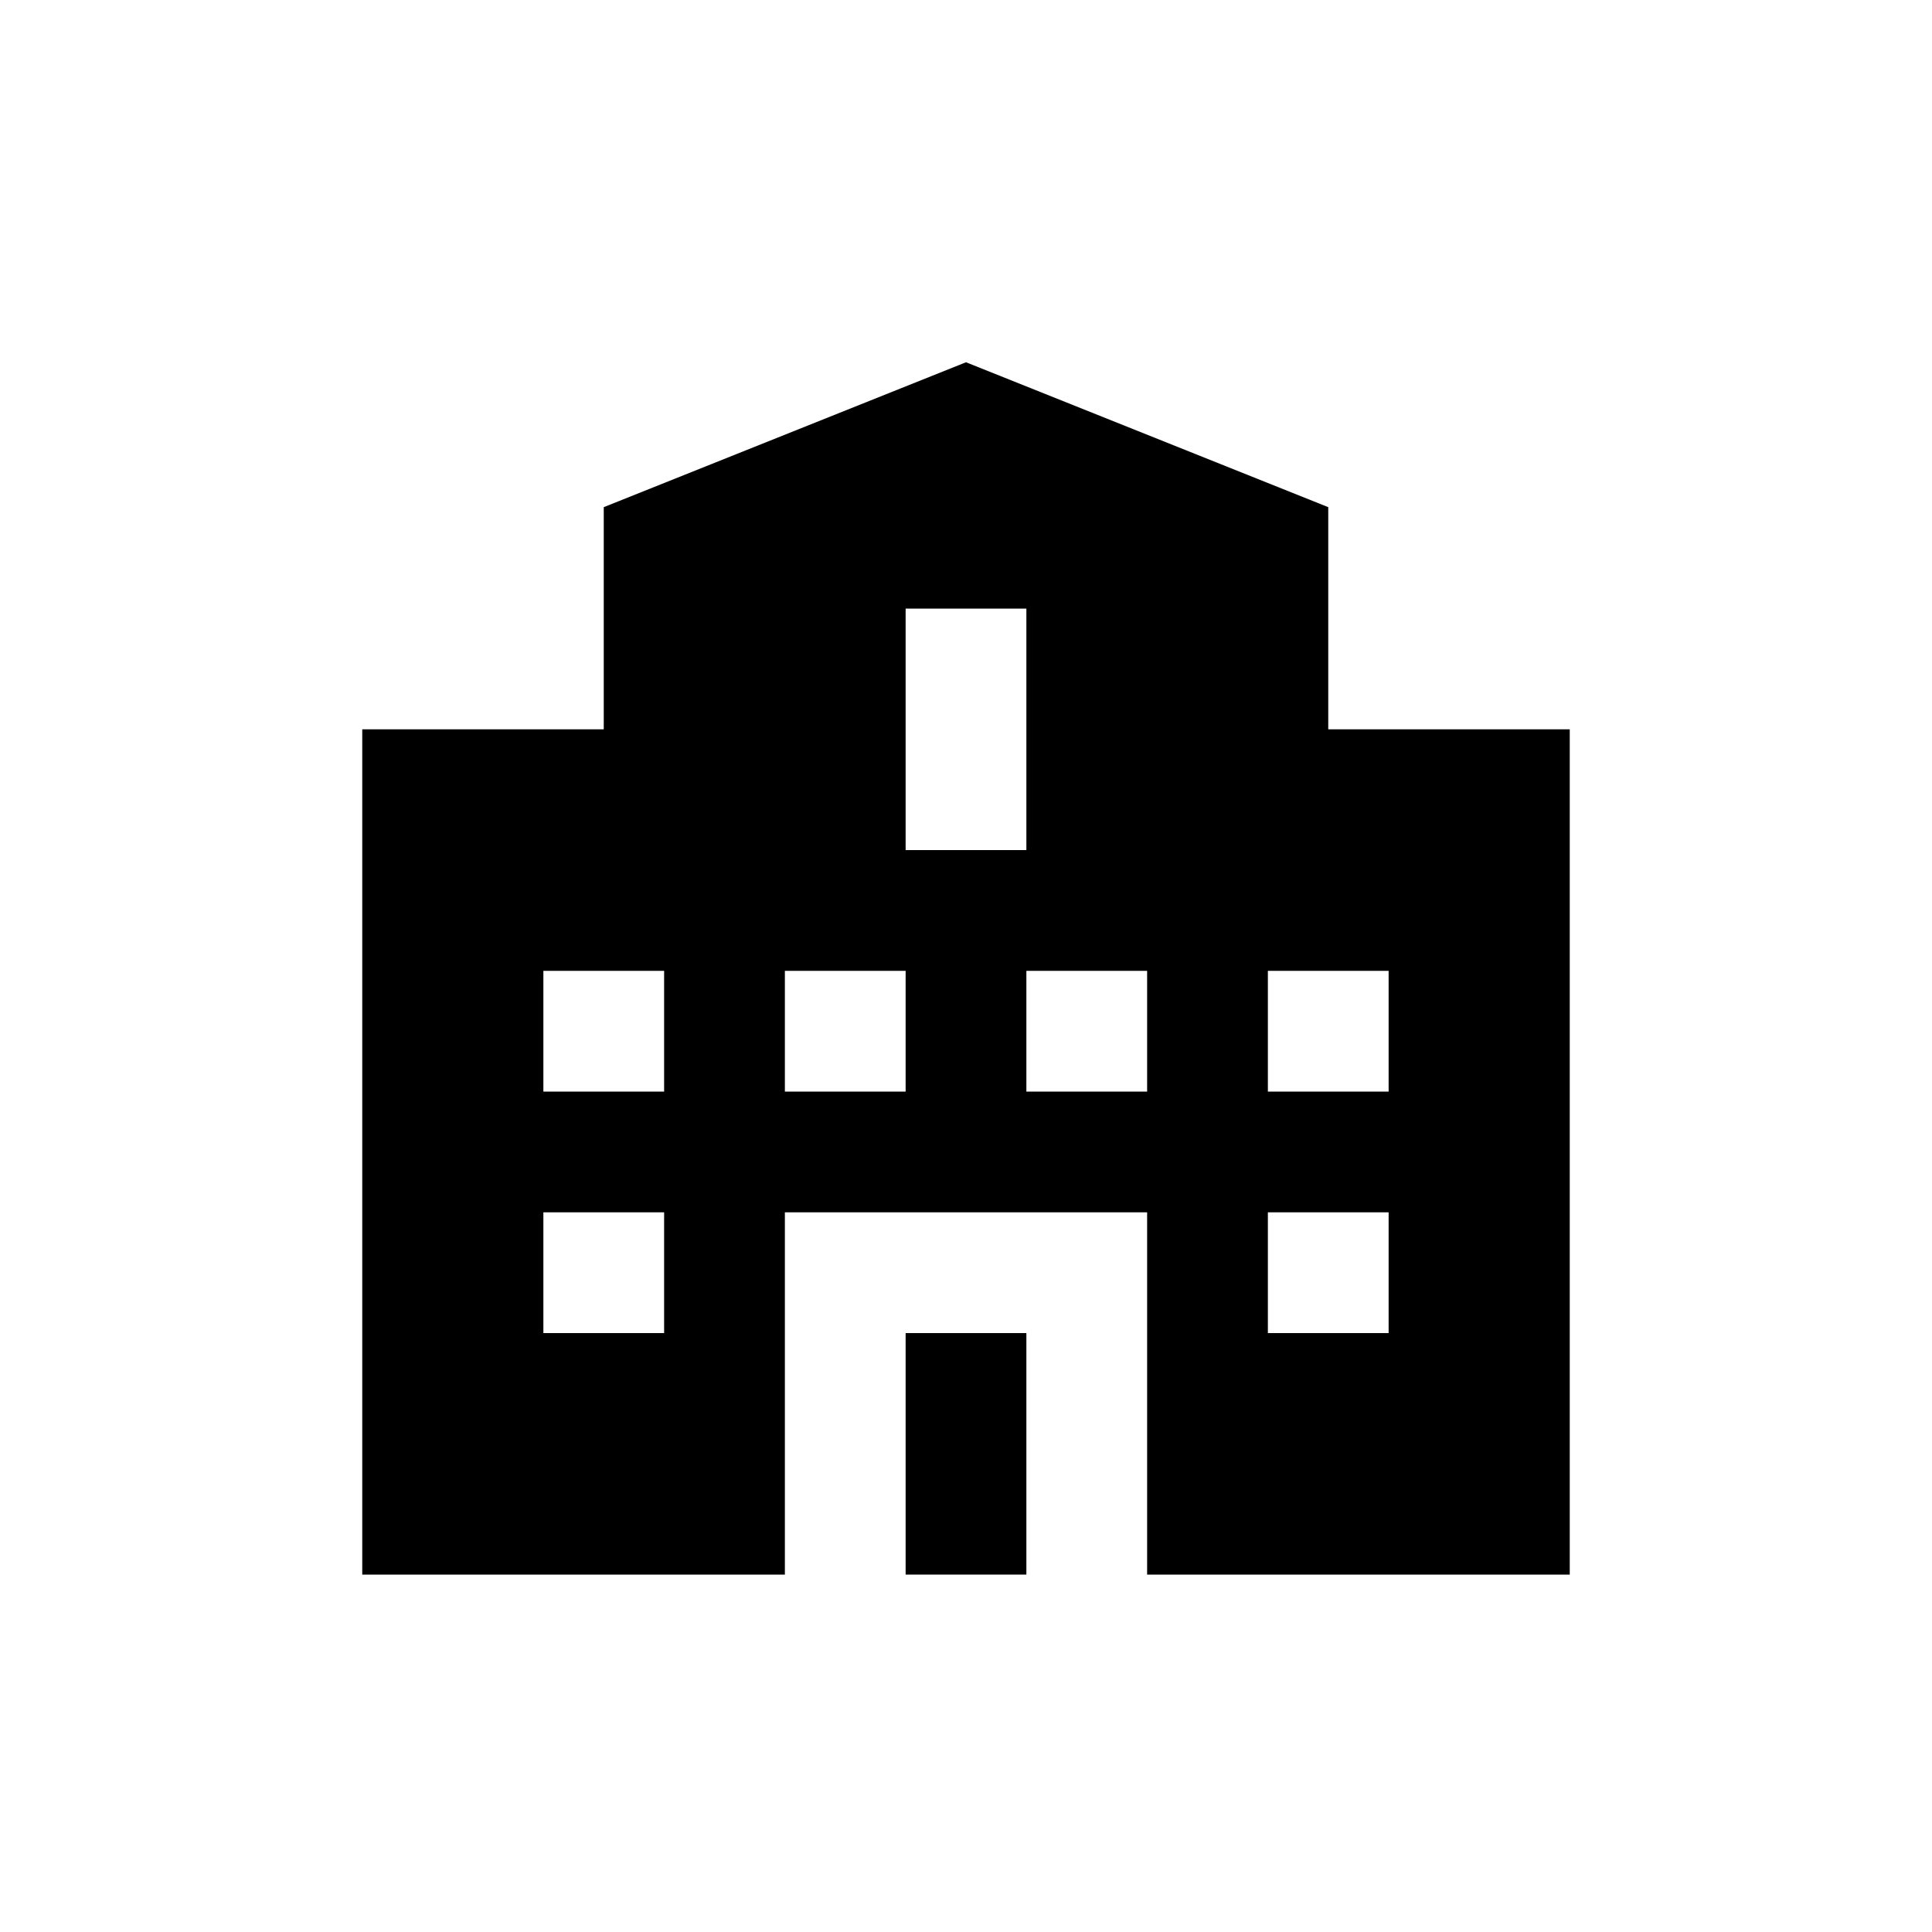 <svg width="32" height="32" viewBox="0 0 32 32" fill="none" xmlns="http://www.w3.org/2000/svg">
<path d="M17 22.08H15V26.08H17V22.08Z" fill="#000"/>
<path d="M22 8.4L16 6L10 8.4V12.08H6V26.08H13V20.08H19V26.08H26V12.08H22V8.4ZM11 22.08H9V20.08H11V22.08ZM11 18.08H9V16.08H11V18.08ZM15 18.08H13V16.08H15V18.08ZM15 10.08H17V14.08H15V10.08ZM19 18.08H17V16.08H19V18.08ZM23 22.08H21V20.08H23V22.08ZM23 16.08V18.08H21V16.08H23Z" fill="#000"/>
</svg>
